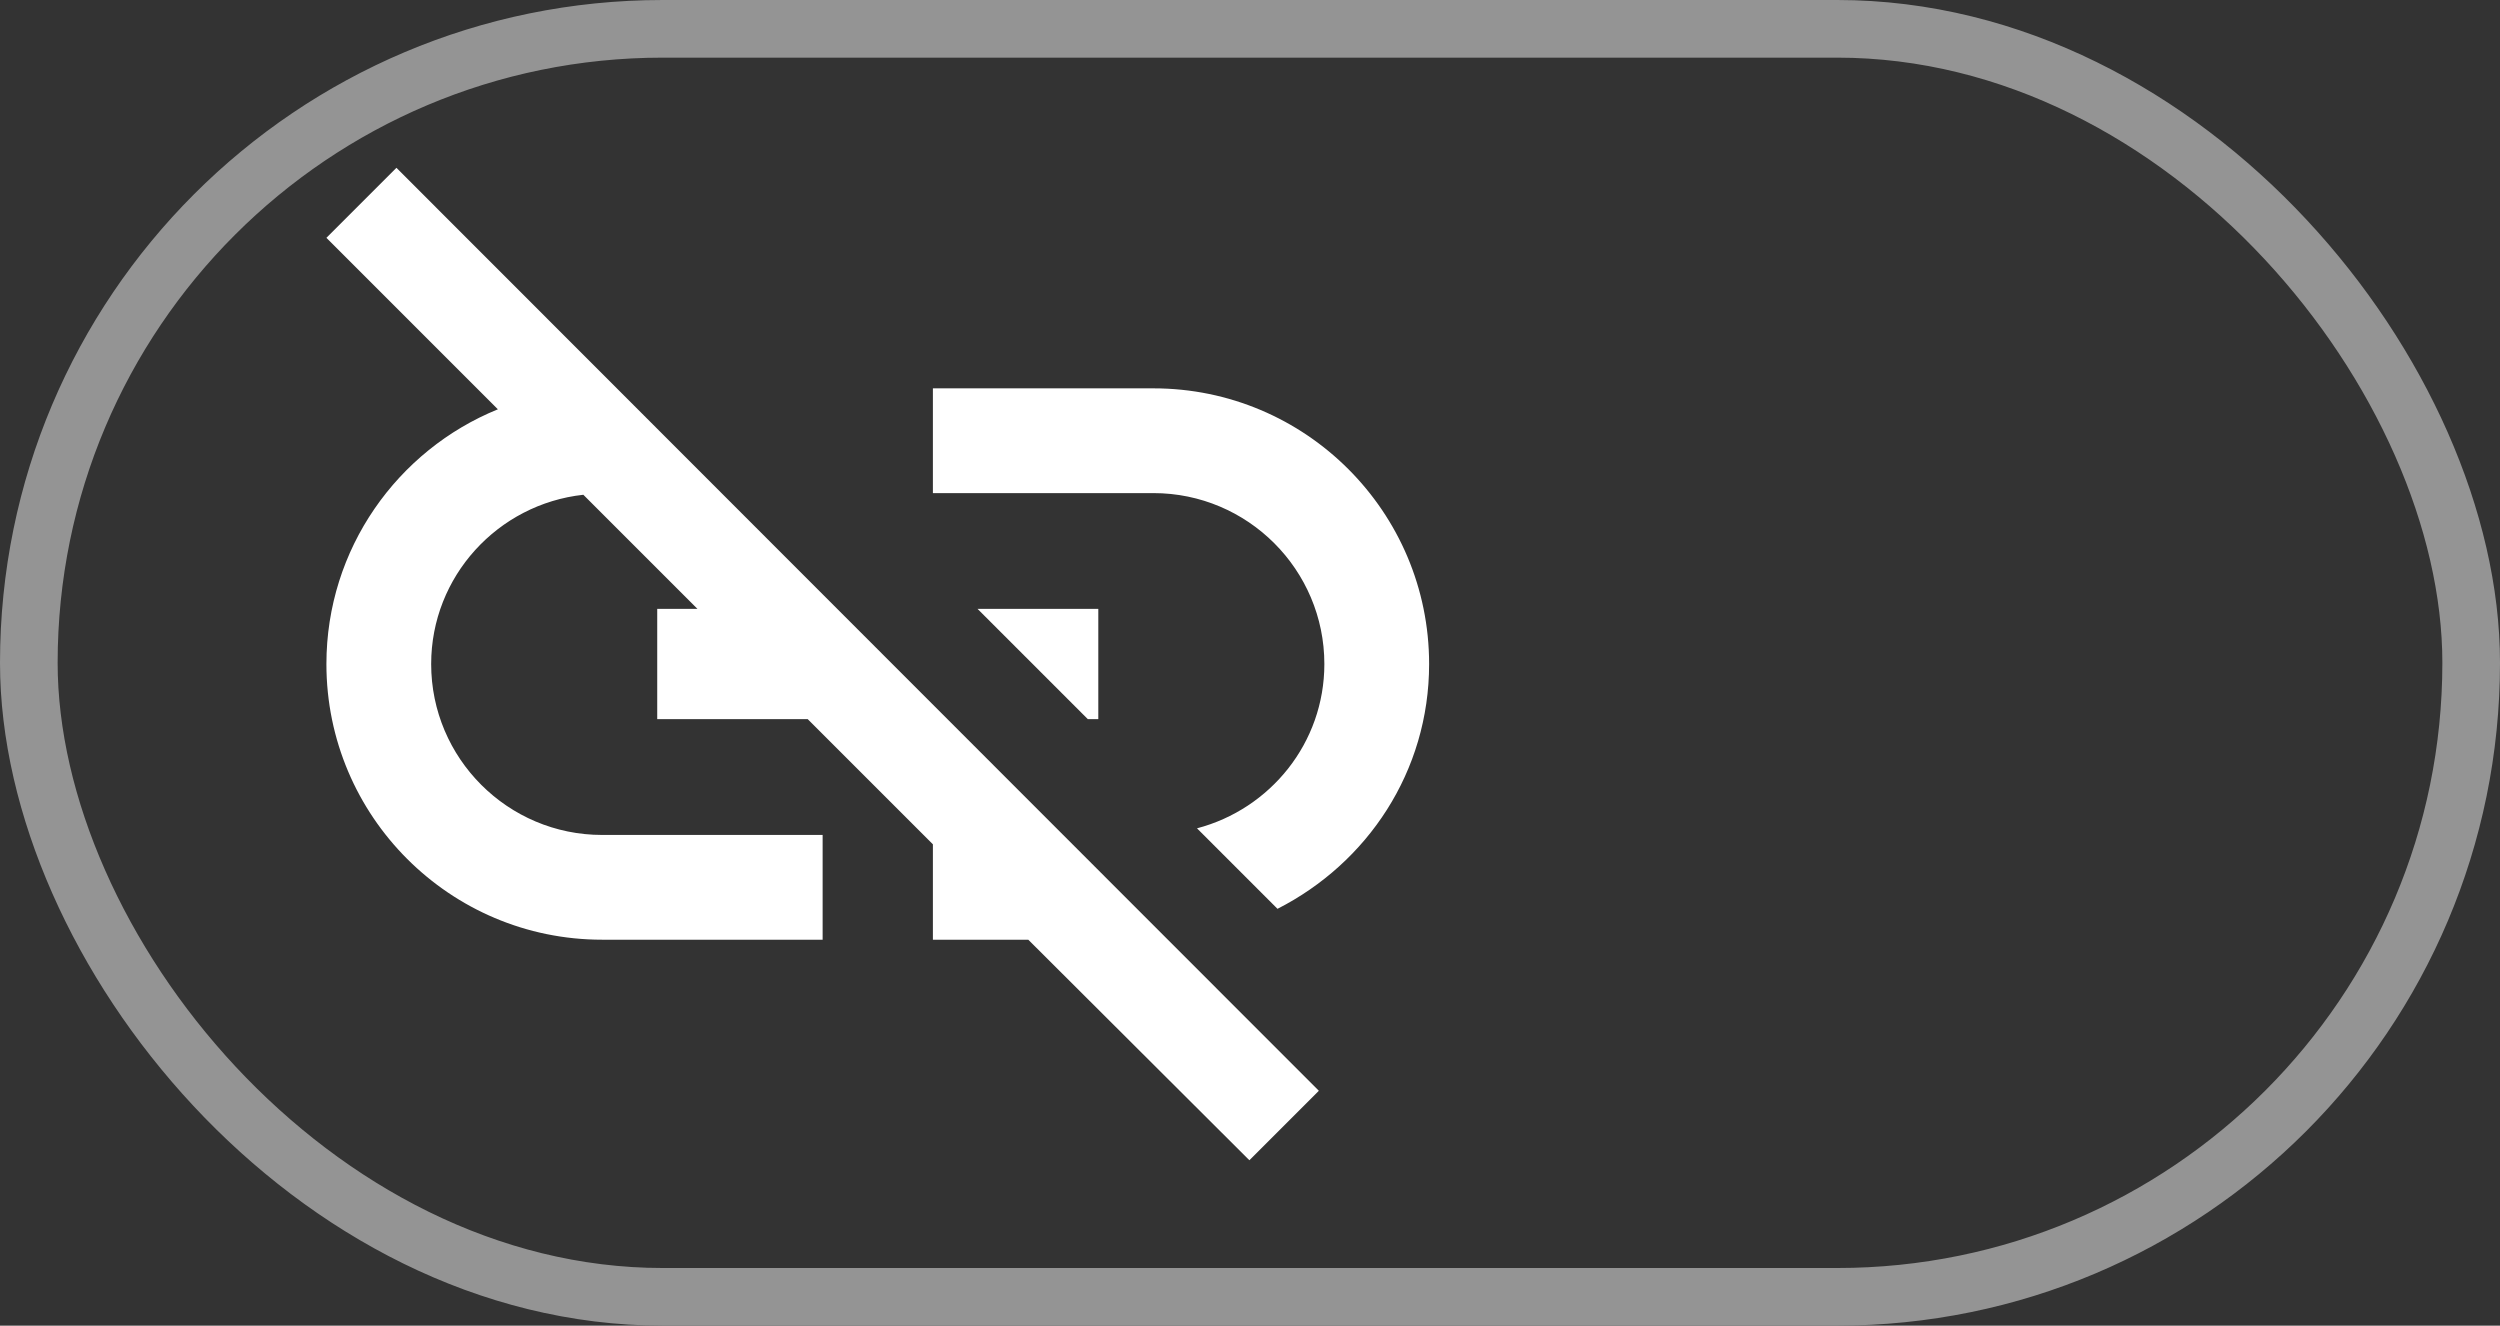 <svg width="1041" height="552" viewBox="0 0 1041 552" fill="none" xmlns="http://www.w3.org/2000/svg">
<rect x="0" y="0" width="1041" height="552" fill="#333333" stroke="none"/>
<rect x="12" y="12" width="1017" height="528" rx="264" stroke="#949494" stroke-width="24"/>
<path d="M480.292 161.708H388.459V205.329H480.292C519.551 205.329 551.463 237.241 551.463 276.5C551.463 309.33 528.964 336.88 498.429 344.916L531.948 378.435C569.37 359.38 595.084 321.269 595.084 276.5C595.084 213.135 543.657 161.708 480.292 161.708ZM457.334 253.542H407.055L452.972 299.458H457.334V253.542ZM135.917 99.032L207.317 170.433C165.533 187.422 135.917 228.517 135.917 276.5C135.917 339.865 187.344 391.292 250.709 391.292H342.542V347.671H250.709C211.45 347.671 179.538 315.759 179.538 276.5C179.538 239.996 207.317 209.921 242.903 206.018L290.427 253.542H273.667V299.458H336.343L388.459 351.574V391.292H428.177L520.239 483.125L549.167 454.198L165.074 69.875L135.917 99.032Z" fill="white"/>
</svg>
